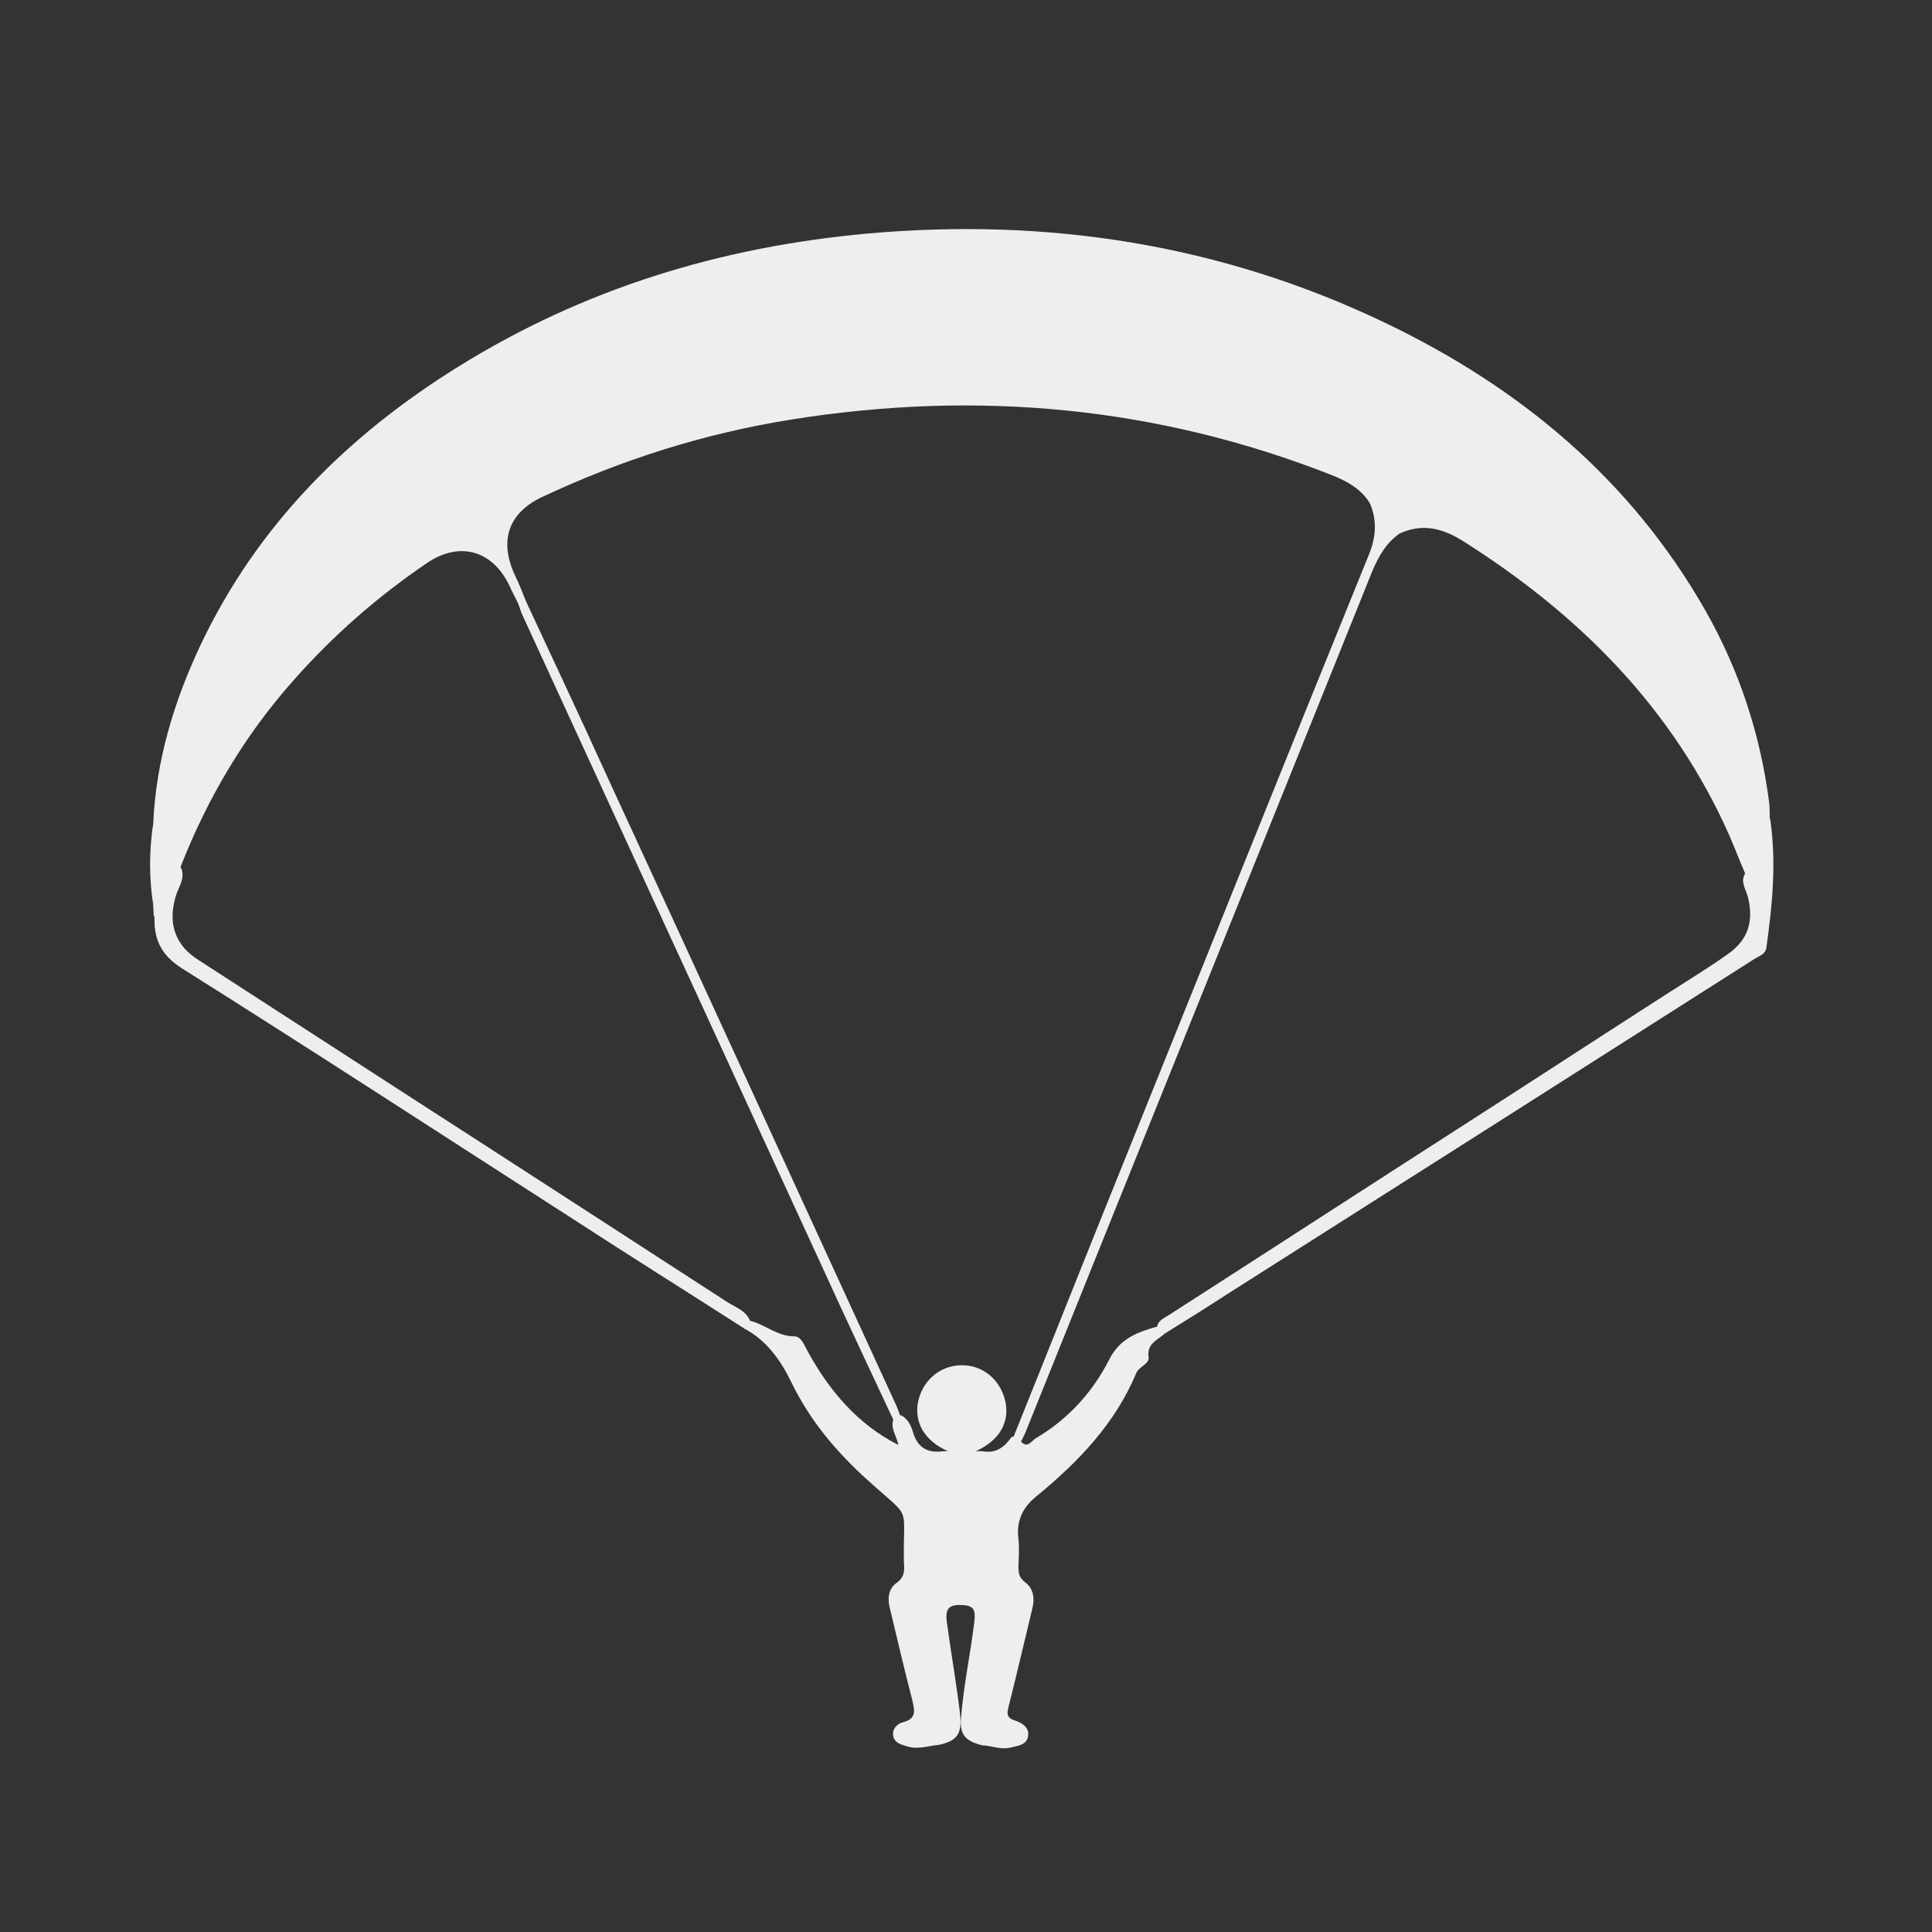 <svg width="20" height="20" viewBox="0 0 20 20" fill="none" xmlns="http://www.w3.org/2000/svg">
<rect x="0" y="0" width="20" height="20" fill="#333333" stroke="none"/>
<g clip-path="url(#clip0_3561_14055)">
<path d="M12.047 13.815C11.971 13.877 11.871 13.915 11.89 14.048C11.9 14.124 11.79 14.143 11.762 14.215C11.543 14.739 11.162 15.134 10.733 15.486C10.585 15.605 10.519 15.743 10.543 15.934C10.552 16.024 10.547 16.119 10.543 16.215C10.543 16.281 10.547 16.329 10.609 16.377C10.7 16.443 10.714 16.548 10.685 16.658C10.604 16.991 10.528 17.324 10.443 17.658C10.424 17.734 10.414 17.781 10.505 17.81C10.576 17.834 10.657 17.877 10.643 17.972C10.628 18.067 10.533 18.072 10.462 18.091C10.362 18.115 10.267 18.072 10.166 18.067C10 18.024 9.938 17.962 9.947 17.805C9.971 17.467 10.043 17.139 10.085 16.8C10.104 16.658 10.076 16.619 9.952 16.615C9.824 16.61 9.786 16.653 9.8 16.781C9.843 17.1 9.9 17.419 9.938 17.738C9.962 17.948 9.909 18.02 9.724 18.062C9.609 18.072 9.5 18.115 9.386 18.077C9.324 18.058 9.262 18.043 9.247 17.972C9.233 17.896 9.29 17.843 9.347 17.829C9.495 17.791 9.466 17.7 9.443 17.596C9.362 17.286 9.29 16.972 9.214 16.658C9.185 16.553 9.195 16.448 9.281 16.386C9.371 16.324 9.362 16.248 9.357 16.167C9.347 15.558 9.447 15.743 8.995 15.334C8.666 15.039 8.39 14.715 8.195 14.315C8.085 14.086 7.938 13.877 7.705 13.753C7.69 13.7 7.724 13.681 7.762 13.672C7.919 13.71 8.047 13.834 8.224 13.834C8.295 13.834 8.328 13.929 8.362 13.991C8.585 14.396 8.876 14.743 9.3 14.958C9.286 14.877 9.224 14.8 9.243 14.71C9.262 14.672 9.286 14.643 9.333 14.653C9.4 14.691 9.433 14.762 9.452 14.829C9.5 14.986 9.6 15.043 9.757 15.024C9.795 15.02 9.828 15.024 9.866 15.024C9.924 15.024 9.981 15.024 10.038 15.024C10.085 15.024 10.133 15.02 10.176 15.024C10.314 15.048 10.4 14.977 10.471 14.877C10.519 14.858 10.543 14.886 10.566 14.919C10.633 15 10.676 14.919 10.719 14.891C11.052 14.696 11.309 14.415 11.481 14.077C11.59 13.858 11.771 13.791 11.976 13.734C12.019 13.748 12.052 13.767 12.047 13.815Z" fill="#EEEEEE"/>
<path d="M12.048 13.811C12.024 13.792 12 13.773 11.977 13.749C11.981 13.673 12.043 13.649 12.096 13.616C13.119 12.959 14.139 12.297 15.162 11.64C15.867 11.188 16.567 10.73 17.272 10.278C17.472 10.149 17.677 10.025 17.872 9.887C18.091 9.74 18.157 9.549 18.096 9.292C18.077 9.211 18.01 9.13 18.067 9.04C18.119 9.078 18.234 9.068 18.177 9.187C18.172 9.202 18.196 9.245 18.224 9.24C18.267 9.235 18.305 9.197 18.31 9.159C18.319 8.983 18.315 8.811 18.319 8.635C18.319 8.587 18.281 8.597 18.258 8.587C18.215 8.568 18.224 8.526 18.234 8.492C18.248 8.435 18.296 8.487 18.324 8.473C18.391 8.921 18.348 9.364 18.286 9.806C18.277 9.883 18.205 9.897 18.157 9.93C16.338 11.088 14.519 12.245 12.696 13.402C12.477 13.545 12.262 13.678 12.048 13.811Z" fill="#EEEEEE"/>
<path d="M7.772 13.694C7.743 13.708 7.72 13.727 7.71 13.756C7.1 13.365 6.486 12.98 5.877 12.584C4.543 11.727 3.22 10.865 1.881 10.023C1.658 9.88 1.591 9.713 1.6 9.48C1.648 9.508 1.61 9.57 1.648 9.608C1.667 9.542 1.648 9.489 1.639 9.427C1.624 9.365 1.634 9.303 1.629 9.242C1.848 9.265 1.686 9.118 1.715 9.056C1.748 8.984 1.777 8.913 1.872 8.98C1.924 9.089 1.848 9.18 1.82 9.275C1.762 9.475 1.772 9.656 1.91 9.818C1.953 9.865 2 9.903 2.053 9.937C3.034 10.57 4.015 11.208 5 11.842C5.839 12.384 6.677 12.927 7.515 13.47C7.605 13.532 7.734 13.565 7.772 13.694Z" fill="#EEEEEE"/>
<path d="M1.586 8.527C1.586 8.808 1.586 9.089 1.586 9.37C1.543 9.089 1.543 8.808 1.586 8.527Z" fill="#EEEEEE"/>
<path d="M18.282 8.527C18.277 8.518 18.305 8.498 18.32 8.484C18.32 8.427 18.32 8.37 18.315 8.313C18.224 7.603 18.005 6.937 17.653 6.318C16.877 4.956 15.724 4.003 14.329 3.337C12.634 2.527 10.839 2.251 8.977 2.418C7.458 2.556 6.039 2.989 4.739 3.799C3.591 4.513 2.662 5.441 2.077 6.675C1.801 7.26 1.615 7.875 1.586 8.527C1.562 8.808 1.577 9.089 1.586 9.37C1.586 9.408 1.591 9.441 1.591 9.479C1.624 9.527 1.577 9.594 1.634 9.641C1.71 9.575 1.677 9.494 1.672 9.418C1.667 9.37 1.624 9.308 1.691 9.279C1.782 9.241 1.767 9.175 1.762 9.103C1.758 9.032 1.786 8.979 1.867 8.984V8.979C2.148 8.26 2.534 7.608 3.048 7.032C3.453 6.575 3.91 6.175 4.415 5.832C4.753 5.598 5.101 5.694 5.277 6.07C5.305 6.137 5.343 6.199 5.372 6.265L5.377 6.27C5.382 6.27 5.382 6.275 5.386 6.275C5.415 6.27 5.434 6.251 5.443 6.232C5.439 6.222 5.439 6.208 5.434 6.199C5.401 6.113 5.367 6.027 5.324 5.941C5.167 5.589 5.267 5.308 5.61 5.146C6.439 4.756 7.301 4.484 8.205 4.341C10.12 4.037 11.986 4.208 13.796 4.922C13.948 4.984 14.086 5.06 14.177 5.203C14.186 5.213 14.191 5.222 14.201 5.237C14.239 5.27 14.258 5.322 14.291 5.356C14.334 5.403 14.401 5.408 14.458 5.432C14.51 5.451 14.429 5.508 14.458 5.532C14.467 5.527 14.477 5.522 14.491 5.522C14.72 5.418 14.924 5.465 15.134 5.594C16.343 6.356 17.315 7.327 17.901 8.646C17.958 8.779 18.01 8.913 18.067 9.046C18.072 9.06 18.077 9.079 18.081 9.094C18.115 9.113 18.143 9.137 18.148 9.184C18.153 9.232 18.177 9.279 18.234 9.275C18.296 9.265 18.339 9.218 18.334 9.156C18.31 8.946 18.401 8.727 18.282 8.527Z" fill="#EEEEEE"/>
<path d="M14.49 5.522C14.347 5.622 14.271 5.76 14.204 5.917C13.009 8.889 11.809 11.86 10.614 14.832C10.595 14.875 10.576 14.913 10.552 14.956C10.543 14.922 10.519 14.898 10.49 14.879C10.824 14.051 11.152 13.222 11.486 12.394C12.381 10.175 13.271 7.956 14.171 5.741C14.247 5.556 14.257 5.379 14.176 5.198C14.228 5.165 14.252 5.175 14.266 5.241C14.281 5.313 14.319 5.365 14.414 5.365C14.524 5.37 14.49 5.456 14.49 5.522Z" fill="#EEEEEE"/>
<path d="M9.266 14.737C9.009 14.19 8.752 13.642 8.5 13.09C7.471 10.856 6.443 8.618 5.414 6.38C5.395 6.342 5.385 6.304 5.371 6.266C5.4 6.252 5.423 6.228 5.433 6.199C5.714 6.804 6 7.409 6.276 8.018C7.276 10.185 8.271 12.356 9.266 14.523C9.29 14.571 9.304 14.618 9.323 14.666C9.295 14.68 9.276 14.704 9.266 14.737Z" fill="#EEEEEE"/>
<path d="M1.643 9.042C1.619 8.975 1.6 8.918 1.648 8.875C1.671 8.851 1.714 8.885 1.681 8.913C1.638 8.956 1.7 8.999 1.643 9.042Z" fill="#EEEEEE"/>
<path d="M10.053 15.042C9.991 15.042 9.924 15.042 9.862 15.042C9.6 14.947 9.467 14.757 9.5 14.533C9.538 14.304 9.719 14.138 9.948 14.133C10.176 14.128 10.362 14.285 10.41 14.519C10.453 14.752 10.319 14.942 10.053 15.042Z" fill="#EEEEEE"/>
</g>
<defs>
<clipPath id="clip0_3561_14055">
<rect width="20" height="20" fill="white"/>
</clipPath>
</defs>
</svg>
